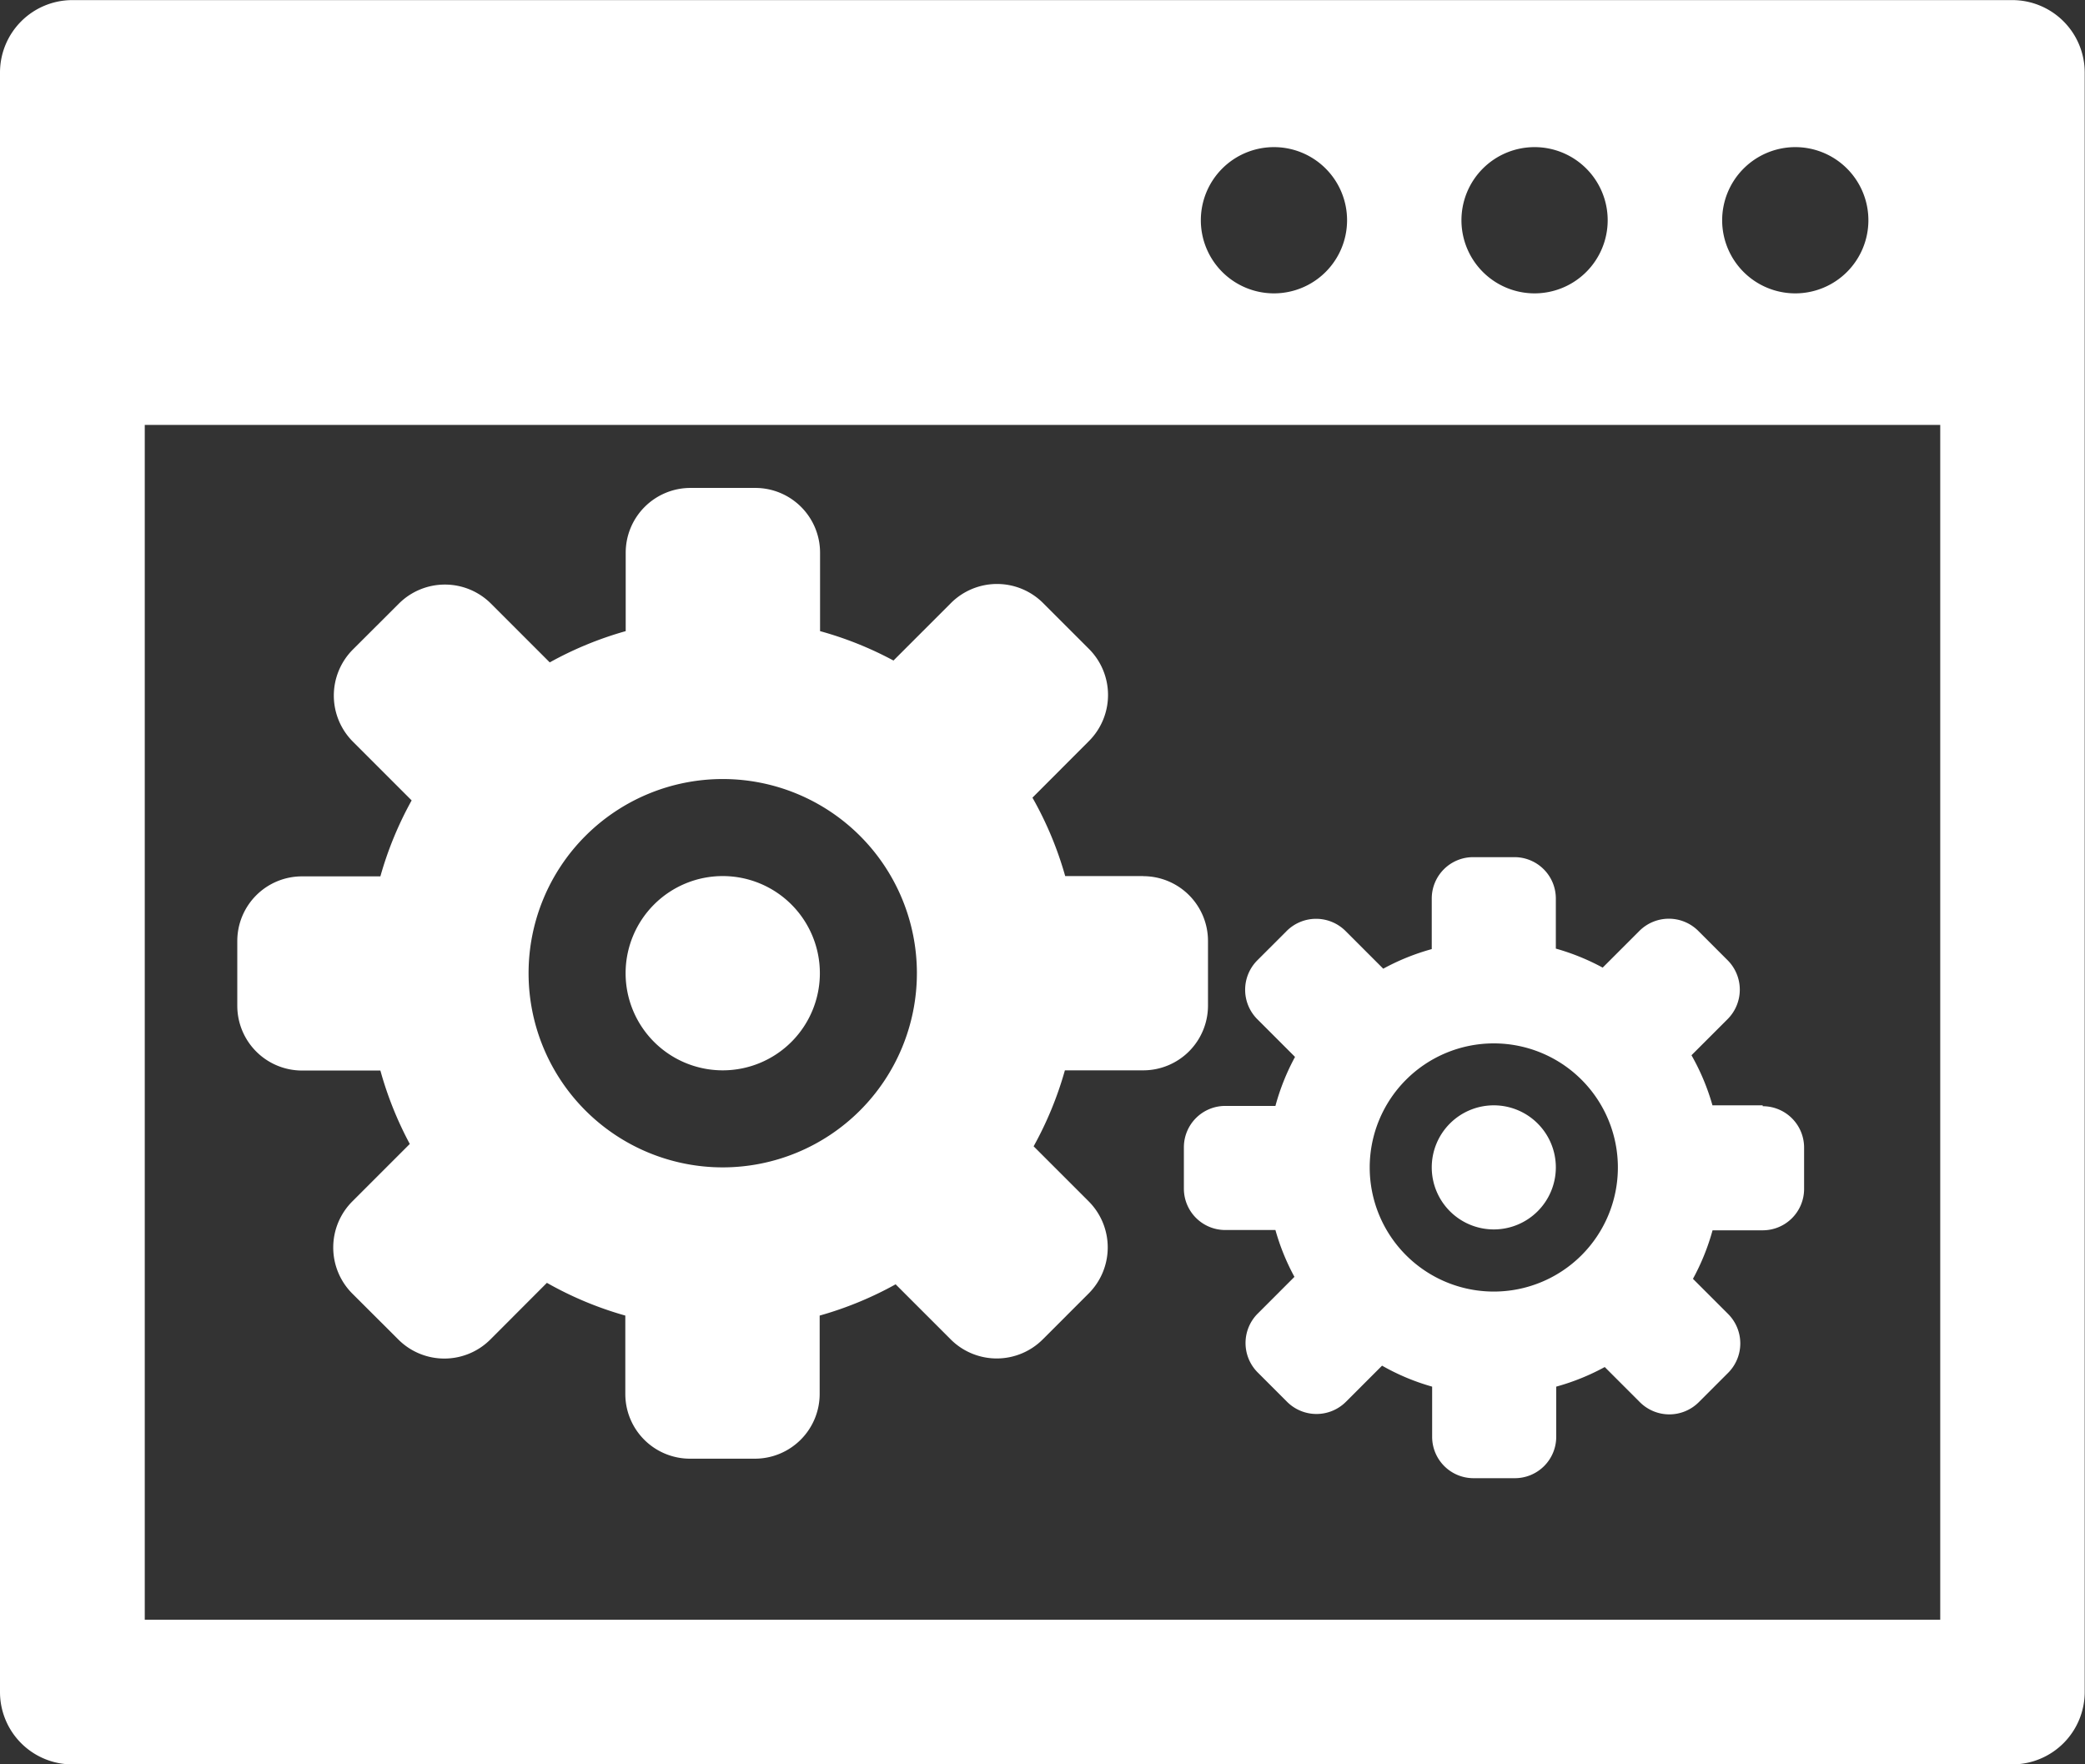 <svg xmlns="http://www.w3.org/2000/svg" viewBox="-5120 -5768 21.273 18">
  <rect x="-5120" y="-5768" width="21.273" height="18" fill="#333333" stroke="none"/>
  <defs>
    <style>
      .cls-1 {
        fill: #fff;
      }
    </style>
  </defs>
  <g id="Group_4514" data-name="Group 4514" transform="translate(-6501 -5635)">
    <g id="系统设置-2" transform="translate(1379.532 -212.255)">
      <path id="Path_1126" data-name="Path 1126" class="cls-1" d="M22,79.256H2.207a.739.739,0,0,0-.739.739V96.517a.738.738,0,0,0,.739.739H22a.739.739,0,0,0,.738-.739V79.994A.739.739,0,0,0,22,79.256Zm-2.215,1.5a.746.746,0,1,1-.746.747.747.747,0,0,1,.746-.747Zm-2.66,0a.746.746,0,1,1-.746.747.746.746,0,0,1,.746-.747Zm-2.659,0a.746.746,0,1,1-.746.747.746.746,0,0,1,.746-.747Zm6.795,15.024H2.945V83.59H21.264V95.779Z" transform="translate(0 0)"/>
      <path id="Path_1127" data-name="Path 1127" class="cls-1" d="M126.89,321.98h-.8a3.6,3.6,0,0,0-.334-.8l.577-.578a.665.665,0,0,0,0-.939l-.469-.469a.665.665,0,0,0-.939,0l-.587.587a3.6,3.6,0,0,0-.749-.3v-.8a.661.661,0,0,0-.661-.661h-.661a.661.661,0,0,0-.661.661v.8a3.614,3.614,0,0,0-.775.319l-.6-.6a.665.665,0,0,0-.939,0l-.47.469a.665.665,0,0,0,0,.939l.6.6a3.617,3.617,0,0,0-.319.775h-.8a.66.66,0,0,0-.66.66v.66a.661.661,0,0,0,.66.661h.8a3.628,3.628,0,0,0,.3.749l-.587.587a.665.665,0,0,0,0,.939l.47.469a.664.664,0,0,0,.939,0l.577-.578a3.6,3.6,0,0,0,.8.334v.8a.66.66,0,0,0,.661.66h.661a.661.661,0,0,0,.661-.66v-.8a3.613,3.613,0,0,0,.775-.319l.562.562a.664.664,0,0,0,.939,0l.469-.469a.665.665,0,0,0,0-.939l-.562-.562a3.623,3.623,0,0,0,.319-.775h.8a.661.661,0,0,0,.66-.661v-.66a.661.661,0,0,0-.661-.66Zm-4.294,2.972a1.981,1.981,0,1,1,1.981-1.981,1.982,1.982,0,0,1-1.981,1.981Zm0-2.972a.991.991,0,1,0,.991.99.991.991,0,0,0-.991-.99Z" transform="translate(-113.754 -233.787)"/>
      <path id="Path_1128" data-name="Path 1128" class="cls-1" d="M587.183,501.594h-.512a2.3,2.3,0,0,0-.214-.511l.369-.369a.425.425,0,0,0,0-.6l-.3-.3a.425.425,0,0,0-.6,0l-.375.375a2.324,2.324,0,0,0-.478-.194v-.511a.422.422,0,0,0-.422-.422h-.422a.422.422,0,0,0-.422.422V500a2.322,2.322,0,0,0-.495.2l-.385-.385a.425.425,0,0,0-.6,0l-.3.3a.425.425,0,0,0,0,.6l.385.385a2.314,2.314,0,0,0-.2.5H581.7a.422.422,0,0,0-.422.422v.422a.422.422,0,0,0,.422.422h.512a2.3,2.3,0,0,0,.194.478l-.375.375a.425.425,0,0,0,0,.6l.3.3a.425.425,0,0,0,.6,0l.369-.369a2.287,2.287,0,0,0,.511.214v.512a.422.422,0,0,0,.422.422h.422a.422.422,0,0,0,.422-.422v-.512a2.322,2.322,0,0,0,.495-.2l.359.359a.425.425,0,0,0,.6,0l.3-.3a.425.425,0,0,0,0-.6l-.359-.359a2.313,2.313,0,0,0,.2-.495h.512a.422.422,0,0,0,.422-.422v-.422a.422.422,0,0,0-.422-.422Zm-2.743,1.9a1.266,1.266,0,1,1,1.266-1.266,1.266,1.266,0,0,1-1.266,1.266Zm0-1.9a.633.633,0,1,0,.633.633.633.633,0,0,0-.633-.633Z" transform="translate(-567.731 -411.062)"/>
    </g>
  </g>
</svg>
